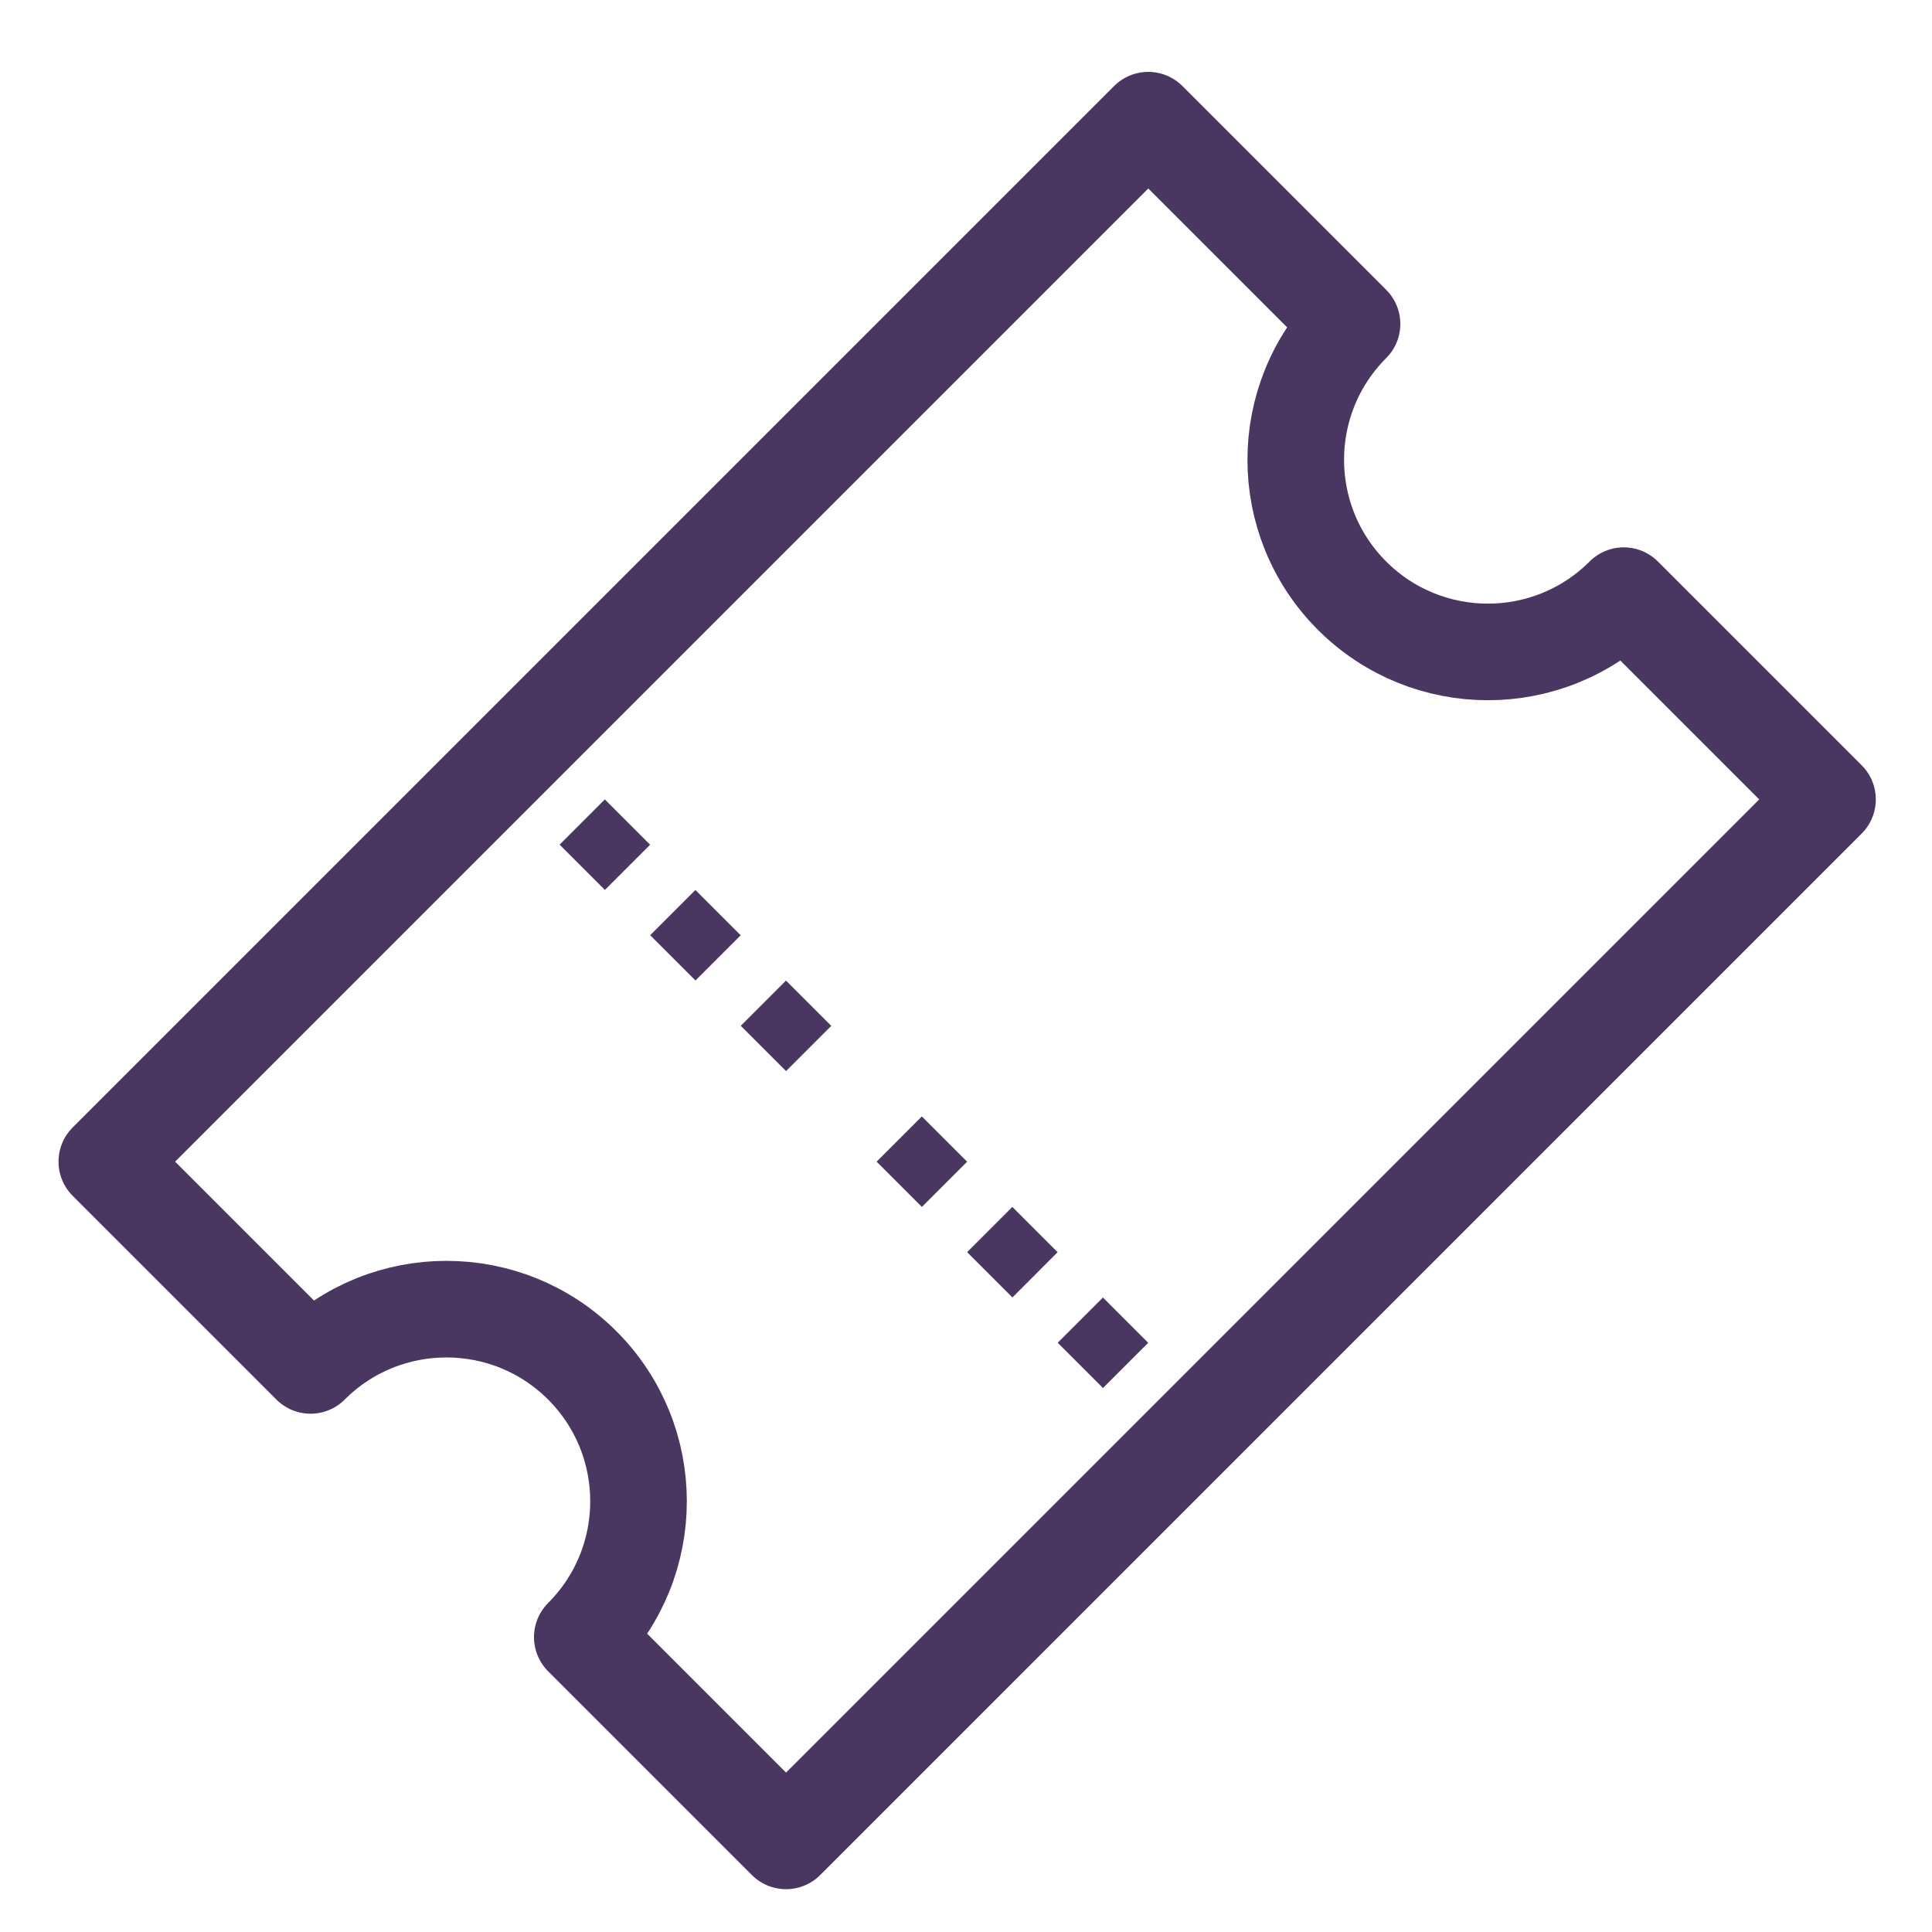 <?xml version="1.0" encoding="UTF-8" standalone="no"?>
<svg width="20px" height="20px" viewBox="0 0 20 20" version="1.1" xmlns="http://www.w3.org/2000/svg" xmlns:xlink="http://www.w3.org/1999/xlink">
    <!-- Generator: Sketch 3.8.3 (29802) - http://www.bohemiancoding.com/sketch -->
    <title>ticketdetail_ticket_normal</title>
    <desc>Created with Sketch.</desc>
    <defs></defs>
    <g id="Tickets" stroke="none" stroke-width="1" fill="none" fill-rule="evenodd">
        <g id="Artboard-5" transform="translate(-3, -3)">
            <g id="Group-11">
                <g id="ticketdetail_ticket_normal">
                    <rect id="Rectangle-48" x="0" y="0" width="25" height="25"></rect>
                    <g id="TicketDetail_Ticket" transform="translate(13.298, 12.904) rotate(-45) translate(-13.298, -12.904) translate(5.298, 7.904)">
                        <g id="Group-2" transform="translate(-0, -0)">
                            <path d="M15.247,6.961 C14.148,6.961 13.258,6.07 13.258,4.972 C13.258,3.874 14.148,2.983 15.247,2.983 L15.247,7.63833441e-14 L8.34887715e-14,7.63833441e-14 L8.34887715e-14,2.983 C1.098,2.983 1.989,3.874 1.989,4.972 C1.989,6.07 1.098,6.961 8.34887715e-14,6.961 L8.34887715e-14,9.944 L15.247,9.944 L15.247,6.961 L15.247,6.961 Z" id="Stroke-54" stroke="#493762" stroke-linecap="round" stroke-linejoin="round"></path>
                            <polygon id="Fill-55" fill="#493762" points="6.297 0.994 5.635 0.994 5.635 1.657 6.297 1.657"></polygon>
                            <polygon id="Fill-56" fill="#493762" points="6.297 2.32 5.635 2.32 5.635 2.983 6.297 2.983"></polygon>
                            <polygon id="Fill-57" fill="#493762" points="6.297 3.646 5.635 3.646 5.635 4.309 6.297 4.309"></polygon>
                            <polygon id="Fill-58" fill="#493762" points="6.297 5.635 5.635 5.635 5.635 6.298 6.297 6.298"></polygon>
                            <polygon id="Fill-59" fill="#493762" points="6.297 6.96 5.635 6.96 5.635 7.623 6.297 7.623"></polygon>
                            <polygon id="Fill-60" fill="#493762" points="6.297 8.286 5.635 8.286 5.635 8.949 6.297 8.949"></polygon>
                        </g>
                    </g>
                </g>
            </g>
        </g>
    </g>
</svg>